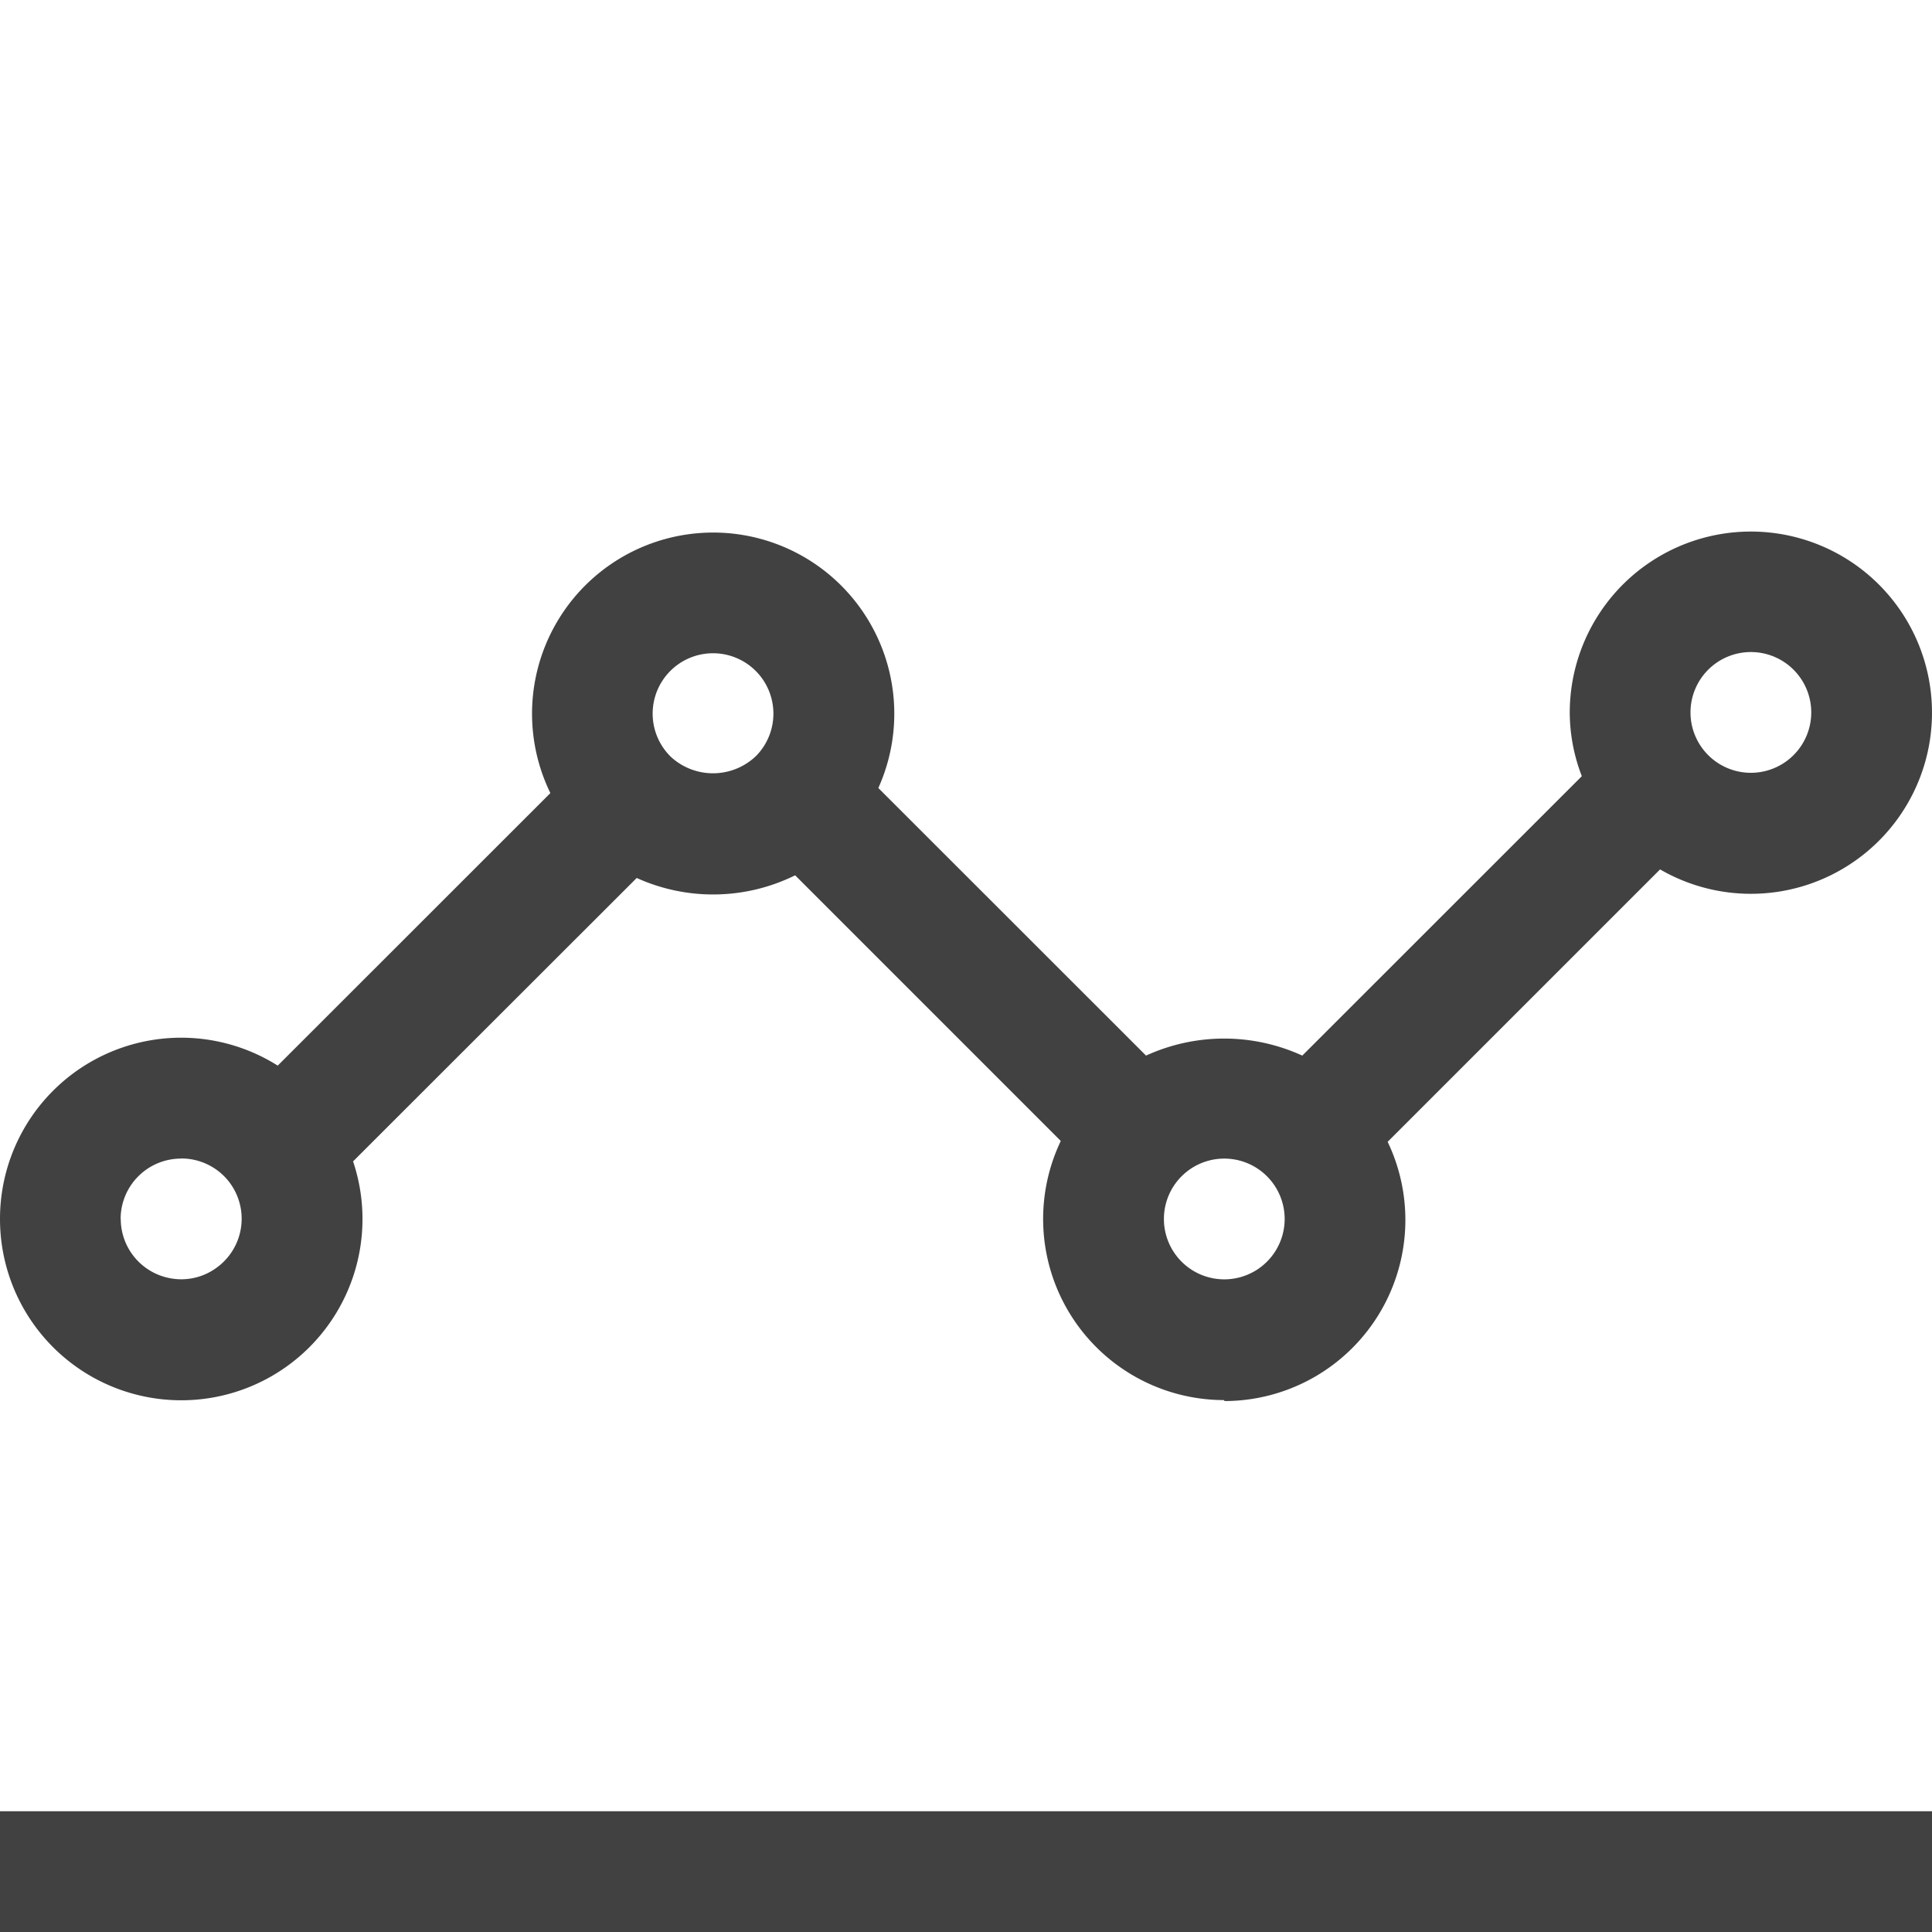 <svg xmlns="http://www.w3.org/2000/svg" viewBox="0 0 16 16"><path fill="#414141" d="M0 15h16v1H0zm10.139-3.397a1.5 1.5 0 0 0 1.353-2.147L13.748 7.2A1.5 1.5 0 1 0 13 5.9a1.475 1.475 0 0 0 .1.528l-2.315 2.314a1.555 1.555 0 0 0-1.294 0L7.274 6.526a1.5 1.5 0 1 0-2.716.042L2.3 8.825a1.5 1.5 0 0 0-2.3 1.27 1.501 1.501 0 1 0 2.924-.477l2.349-2.347a1.534 1.534 0 0 0 1.312-.022l2.2 2.2a1.5 1.5 0 0 0 1.354 2.146zm.5-1.508a.5.5 0 1 1-.5-.5.5.5 0 0 1 .5.5zM1.5 9.594a.5.5 0 0 1 .408.208l.002.003a.5.5 0 0 1-.121.697.493.493 0 0 1-.373.085.5.5 0 0 1-.416-.492H.999a.5.5 0 0 1 .5-.5zm4.055-3.327a.5.5 0 1 1 .708-.008.515.515 0 0 1-.707.009zM15 5.9a.5.5 0 1 1-.5-.5.5.5 0 0 1 .5.5z"/></svg>